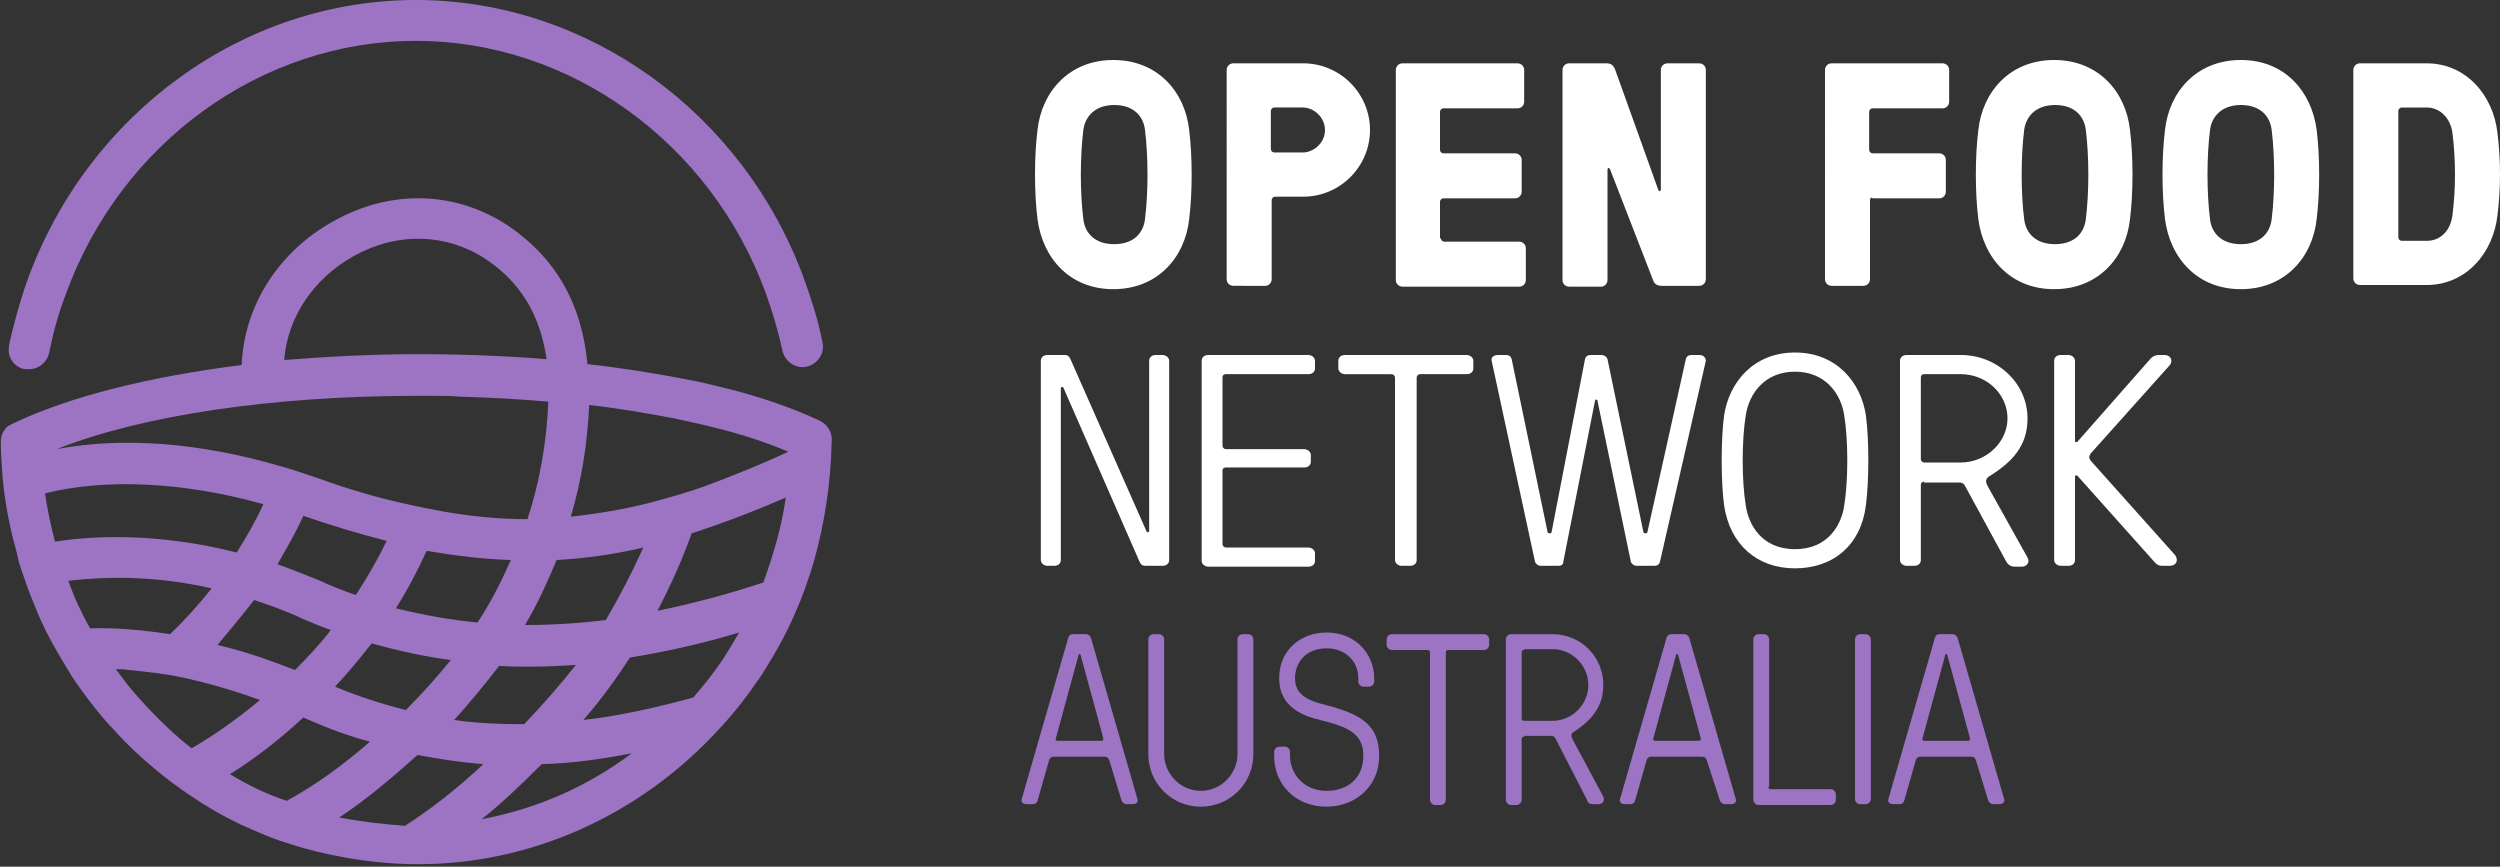 <svg xmlns="http://www.w3.org/2000/svg" viewBox="0 0 300 104" enable-background="new 0 0 300 104"><rect x="0" y="0" width="300" height="104" fill="#333333" stroke="none"/><path fill="#fff" d="M142.7 15.6c.4 3.2.4 7.5 0 10.7-.5 4.6-3.8 8.4-9.1 8.4s-8.5-3.8-9.1-8.4c-.4-3.2-.4-7.5 0-10.7.5-4.6 3.8-8.4 9.1-8.4s8.6 3.8 9.1 8.4m-5.3 10.7c.4-3.2.4-7.5 0-10.7-.2-1.7-1.4-3-3.7-3-2.3 0-3.5 1.4-3.7 3-.4 3.2-.4 7.5 0 10.7.2 1.7 1.4 3 3.7 3 2.3 0 3.5-1.3 3.7-3"/><path fill="#fff" d="M156.4 7.6c4.4 0 8 3.6 8 8s-3.6 8-8 8H153c-.2 0-.4.2-.4.4v9.5c0 .4-.3.8-.8.8H148c-.4 0-.8-.3-.8-.8V8.4c0-.4.3-.8.8-.8h8.4zm-3.5 5.3c-.2 0-.4.2-.4.4v4.6c0 .2.2.4.4.4h3.4c1.4 0 2.7-1.2 2.7-2.7 0-1.4-1.2-2.7-2.7-2.7h-3.4zM172.9 28.6c0 .2.2.4.4.4h9c.4 0 .8.3.8.8v3.8c0 .4-.3.8-.8.8h-14c-.4 0-.8-.3-.8-.8V8.4c0-.4.3-.8.8-.8h13.8c.4 0 .8.3.8.8v3.8c0 .4-.3.8-.8.8h-8.9c-.2 0-.4.2-.4.4V18c0 .2.2.4.4.4h8.6c.4 0 .8.3.8.8V23c0 .4-.3.8-.8.8h-8.6c-.2 0-.4.2-.4.4v4.4zM199.4 34.3c-.6 0-.9-.3-1-.6l-5.2-13.4c-.1-.2-.3-.2-.3.1v13.2c0 .4-.3.8-.8.8h-3.8c-.4 0-.8-.3-.8-.8V8.4c0-.4.3-.8.8-.8h4.5c.6 0 .8.3 1 .7l5.2 14.5c.1.2.3.2.3-.1V8.4c0-.4.3-.8.8-.8h3.8c.4 0 .8.3.8.8v25.1c0 .4-.3.8-.8.8h-4.5zM224.4 24v9.5c0 .4-.3.8-.8.8h-3.8c-.4 0-.8-.3-.8-.8V8.4c0-.4.3-.8.8-.8h13.3c.4 0 .8.3.8.8v3.8c0 .4-.3.8-.8.8h-8.4c-.2 0-.4.2-.4.4V18c0 .2.2.4.4.4h8c.4 0 .8.3.8.8V23c0 .4-.3.8-.8.8h-8c-.1-.2-.3 0-.3.2M255.6 15.6c.4 3.2.4 7.5 0 10.7-.5 4.6-3.8 8.4-9.1 8.4s-8.5-3.8-9.1-8.4c-.4-3.2-.4-7.5 0-10.7.5-4.6 3.8-8.4 9.1-8.4s8.6 3.8 9.1 8.4m-5.3 10.7c.4-3.2.4-7.5 0-10.7-.2-1.7-1.4-3-3.7-3-2.3 0-3.5 1.4-3.7 3-.4 3.2-.4 7.5 0 10.7.2 1.7 1.4 3 3.7 3 2.3 0 3.5-1.3 3.7-3M278 15.6c.4 3.2.4 7.5 0 10.7-.5 4.6-3.8 8.4-9.1 8.4s-8.5-3.8-9.1-8.4c-.4-3.2-.4-7.5 0-10.7.5-4.6 3.8-8.4 9.1-8.4s8.5 3.8 9.1 8.4m-5.4 10.7c.4-3.2.4-7.5 0-10.7-.2-1.7-1.4-3-3.7-3-2.3 0-3.5 1.4-3.7 3-.4 3.2-.4 7.5 0 10.7.2 1.7 1.4 3 3.7 3 2.3 0 3.5-1.3 3.7-3"/><path fill="#fff" d="M291.2 7.6c4.7 0 8 3.8 8.5 8.4.4 3.2.4 6.6 0 9.8-.5 4.6-3.8 8.4-8.5 8.4h-8c-.4 0-.8-.3-.8-.8v-25c0-.4.3-.8.8-.8h8zm-3 5.3c-.2 0-.4.2-.4.4v15.2c0 .2.2.4.4.4h3c1.8 0 2.9-1.4 3.1-3.1.4-3.2.4-6.6 0-9.8-.2-1.7-1.4-3.1-3.1-3.1h-3zM137.5 67.9c-.4 0-.6-.1-.8-.6l-9.1-20.8c-.1-.1-.3-.1-.3.1v20.6c0 .4-.3.7-.8.7h-.8c-.4 0-.8-.3-.8-.7V43.3c0-.4.3-.7.8-.7h2c.4 0 .6.1.8.6l9.1 20.6c.1.1.3.1.3-.1V43.3c0-.4.3-.7.8-.7h.8c.4 0 .8.3.8.7v23.9c0 .4-.3.7-.8.7h-2zM146.7 65.3c0 .2.2.4.4.4h9.9c.4 0 .8.3.8.7v.9c0 .4-.3.7-.8.7h-12c-.4 0-.8-.3-.8-.7v-24c0-.4.3-.7.8-.7h12c.4 0 .8.3.8.7v.9c0 .4-.3.7-.8.7h-9.9c-.2 0-.4.1-.4.4v8.2c0 .2.2.4.4.4h9.4c.4 0 .8.3.8.7v.8c0 .4-.3.7-.8.7h-9.4c-.2 0-.4.1-.4.4v8.8zM170 45.3v21.9c0 .4-.3.7-.8.7h-1c-.4 0-.8-.3-.8-.7V45.3c0-.2-.2-.4-.4-.4h-5.6c-.4 0-.8-.3-.8-.7v-.9c0-.4.3-.7.8-.7H176c.4 0 .8.3.8.7v.9c0 .4-.3.7-.8.7h-5.6c-.2 0-.4.2-.4.4M187 67.9h-2.1c-.3 0-.6-.2-.7-.5L179 43.3c-.1-.4.2-.7.8-.7h.9c.3 0 .6.1.7.5l4.3 20.7c0 .1.1.2.2.2h.1c.1 0 .2-.1.2-.2l4-20.7c.1-.4.4-.5.7-.5h1.3c.3 0 .6.2.7.5l4.3 20.7c0 .1.1.2.2.2h.1c.1 0 .2-.1.2-.2l4.6-20.7c.1-.4.4-.5.7-.5h.9c.6 0 .8.4.8.7l-5.5 24.1c-.1.4-.4.5-.7.5h-2.1c-.3 0-.6-.2-.7-.5l-4-19.3c0-.2-.3-.2-.3 0l-3.8 19.3c0 .4-.3.5-.6.5M223.9 49.8c.4 2.9.4 7.9 0 10.9-.6 4.7-3.9 7.5-8.5 7.5s-7.8-2.9-8.5-7.5c-.4-2.9-.4-8 0-10.9.6-3.9 3.5-7.5 8.5-7.5s7.9 3.6 8.5 7.5m-2.6 10.9c.5-3 .5-7.9 0-10.9-.4-2.6-2.3-5.2-5.9-5.2-3.6 0-5.5 2.6-5.9 5.2-.5 3-.5 7.9 0 10.9.3 2.1 1.8 5.2 5.9 5.2 4.1 0 5.6-3.1 5.9-5.2"/><path fill="#fff" d="M230.9 57.8c-.2 0-.4.1-.4.4v9c0 .4-.3.7-.8.7h-.9c-.4 0-.8-.3-.8-.7V43.3c0-.4.3-.7.8-.7h6.5c4.4 0 8 3.4 8 7.6 0 3.3-1.8 5.2-4.5 6.9-.5.3-.6.6-.3 1.2l4.8 8.6c.3.5 0 1.1-.7 1.1h-.8c-.6 0-.9-.3-1.1-.7l-4.9-9c-.1-.2-.3-.4-.7-.4h-4.2zm0-12.9c-.2 0-.4.1-.4.4v9.8c0 .2.2.4.4.4h4.4c3 0 5.6-2.4 5.6-5.3s-2.5-5.3-5.6-5.3h-4.4zM249.3 57.1c-.1-.1-.3-.1-.3.1v10c0 .4-.3.7-.8.7h-.9c-.4 0-.8-.3-.8-.7V43.3c0-.4.3-.7.8-.7h.9c.4 0 .8.3.8.7v9.6c0 .2.2.2.3.1l8.8-10c.1-.1.4-.4 1-.4h.6c.9 0 1.1.8.6 1.3l-9.4 10.5c-.2.3-.3.5 0 .9L261 66.6c.4.5.3 1.3-.7 1.3h-.8c-.6 0-.8-.3-1-.5l-9.2-10.3z"/><path fill="#9d74c4" d="M133.1 91.2c-.1-.3-.3-.4-.6-.4h-6c-.3 0-.5.1-.6.4l-1.4 4.9c-.1.3-.3.4-.6.4h-.7c-.5 0-.7-.3-.6-.6l5.6-19.4c.1-.3.3-.4.6-.4h1.5c.3 0 .5.2.6.4l5.6 19.4c.1.3-.1.6-.6.6h-.7c-.3 0-.5-.2-.6-.4l-1.5-4.9zm-.7-2.6l-2.7-9.9c0-.1-.1-.2-.1-.2h-.1c-.1 0-.1.1-.1.2l-2.7 9.9c-.1.2.1.3.2.3h5.1c.3 0 .4 0 .4-.3"/><path fill="#9d74c4" d="M150.4 90.5c0 3.5-2.8 6.3-6.3 6.3s-6.3-2.8-6.3-6.3V76.7c0-.3.3-.6.6-.6h.7c.3 0 .6.3.6.6v13.8c0 2.3 1.9 4.4 4.4 4.4 2.5 0 4.4-2.1 4.4-4.4V76.7c0-.3.3-.6.6-.6h.7c.3 0 .6.3.6.6v13.8zM158.4 86.4c-2.1-.5-4.9-1.6-4.9-5 0-3.5 2.7-5.5 5.7-5.5 3.4 0 5.7 2.5 5.7 5.5v.4c0 .3-.3.6-.6.6h-.7c-.3 0-.6-.3-.6-.6v-.4c0-2.1-1.6-3.6-3.8-3.6-2.6 0-3.8 1.8-3.8 3.6 0 2.6 2.7 2.9 4.8 3.5 3.2 1 5.3 2.2 5.3 5.8 0 3.8-3 6.1-6.3 6.1-3.8 0-6.3-2.7-6.3-6.1v-.5c0-.3.3-.6.6-.6h.7c.3 0 .6.3.6.6v.5c0 2 1.5 4.2 4.4 4.2 2.7 0 4.4-1.7 4.4-4.2 0-2.7-1.9-3.5-5.2-4.3M173.5 78.3V96c0 .3-.3.6-.6.6h-.7c-.3 0-.6-.3-.6-.6V78.3c0-.2-.1-.3-.3-.3H167c-.3 0-.6-.3-.6-.6v-.7c0-.3.3-.6.6-.6h11.1c.3 0 .6.3.6.6v.7c0 .3-.3.6-.6.6h-4.3c-.2 0-.3.1-.3.3"/><path fill="#9d74c4" d="M182.9 88.4c-.2 0-.3.1-.3.3V96c0 .3-.3.6-.6.6h-.7c-.3 0-.6-.3-.6-.6V76.7c0-.3.3-.6.6-.6h5c3.4 0 6.1 2.7 6.1 6.1 0 2.6-1.4 4.2-3.5 5.6-.4.2-.4.5-.2.9l3.7 6.9c.2.4 0 .9-.6.9h-.6c-.5 0-.7-.2-.8-.6l-3.7-7.2c-.1-.2-.2-.4-.6-.4h-3.2zm0-10.4c-.2 0-.3.1-.3.3v7.9c0 .2.1.3.3.3h3.4c2.3 0 4.3-1.9 4.3-4.3 0-2.3-1.9-4.3-4.3-4.3h-3.4zM204.8 91.2c-.1-.3-.3-.4-.6-.4h-6c-.3 0-.5.1-.6.4l-1.4 4.9c-.1.3-.3.4-.6.4h-.6c-.5 0-.7-.3-.6-.6l5.6-19.4c.1-.3.3-.4.6-.4h1.5c.3 0 .5.2.6.4l5.6 19.4c.1.3-.1.6-.6.6h-.7c-.3 0-.5-.2-.6-.4l-1.6-4.9zm-.7-2.6l-2.7-9.9c0-.1-.1-.2-.1-.2h-.1c-.1 0-.1.1-.1.2l-2.7 9.9c-.1.2.1.3.2.3h5.1c.3 0 .4 0 .4-.3"/><path fill="#9d74c4" d="M212.2 94.4c0 .2.1.3.3.3h7.2c.3 0 .6.3.6.6v.7c0 .3-.3.6-.6.6H211c-.3 0-.6-.3-.6-.6V76.7c0-.3.3-.6.6-.6h.7c.3 0 .6.3.6.6v17.7zM224.5 95.9c0 .3-.3.6-.6.6h-.7c-.3 0-.6-.3-.6-.6V76.7c0-.3.3-.6.6-.6h.7c.3 0 .6.3.6.6v19.2zM237.1 91.2c-.1-.3-.3-.4-.6-.4h-6c-.3 0-.5.1-.6.4l-1.4 4.9c-.1.3-.3.4-.6.4h-.7c-.5 0-.7-.3-.6-.6l5.6-19.4c.1-.3.3-.4.6-.4h1.5c.3 0 .5.2.6.4l5.6 19.4c.1.3-.1.6-.6.6h-.7c-.3 0-.5-.2-.6-.4l-1.5-4.9zm-.7-2.6l-2.7-9.9c0-.1-.1-.2-.1-.2h-.1c-.1 0-.1.1-.1.2l-2.7 9.9c-.1.2.1.3.2.3h5.1c.3 0 .4 0 .4-.3M3 44.3h.5c1.2 0 2.2-.9 2.4-2 .5-2.4 1.1-4.7 2-7 6.6-18.2 23.5-30.4 42-30.4s35.4 12.2 42 30.3c.8 2.2 1.5 4.6 2 6.9.3 1.3 1.6 2.2 2.9 1.9 1.3-.3 2.2-1.6 1.9-2.9-.5-2.6-1.3-5.1-2.2-7.6C89.2 13.5 70.5 0 49.9 0S10.6 13.5 3.3 33.6c-.9 2.5-1.6 5.1-2.2 7.7v.2l2.4.5-2.4-.5c-.3 1.3.6 2.6 1.9 2.8M99.8 53c.1-1-.4-2-1.4-2.5-3.4-1.6-7.7-3.1-12.5-4.2-1.5-.4-3.1-.7-4.7-1-3.3-.6-6.9-1.2-10.7-1.6-.7-7.4-3.9-12.8-9.5-16.6-6.3-4.2-14.1-4.4-20.9-.6-6.6 3.6-10.8 10.1-11.1 17.3-11.1 1.4-20.8 3.8-27.6 7.1-.1 0-.1.1-.2.1s-.1.1-.2.1l-.1.1c-.1.1-.2.1-.2.2-.4.4-.6 1-.6 1.6 0 1.4.1 2.7.2 4.1 0 .4.1.7.1 1.1.3 2.6.8 5.2 1.5 7.7.2.7.3 1.4.5 2 .3.9.6 1.7.9 2.6.7 1.8 1.4 3.6 2.2 5.2.8 1.6 1.7 3.1 2.6 4.6.7 1.2 1.5 2.3 2.4 3.5 1 1.3 2 2.6 3.2 3.8 1.5 1.7 3.1 3.2 4.8 4.6 1.4 1.2 2.9 2.3 4.4 3.3 1.9 1.3 3.8 2.4 5.9 3.4 2 .9 4 1.8 6.1 2.4 2.1.7 4.3 1.2 6.5 1.6 2.8.5 5.7.8 8.7.8h.1c13.6 0 26.5-5.9 35.8-15.9 1.8-1.9 3.4-3.9 4.9-6.1.2-.2.3-.5.5-.7 1.5-2.4 2.9-4.8 4-7.4.9-2 1.6-4 2.2-6 1.3-4.5 2.1-9.5 2.2-14.6 0 .1 0 .1 0 0m-14.1-1.7c3.3.8 6.3 1.8 8.9 2.9-3.4 1.6-6.7 2.9-9.9 4.1-1.9.7-3.7 1.2-5.5 1.7-3.5 1-7.1 1.6-10.7 2 1.3-4.4 2-8.8 2.2-13.4 3.6.4 7 1 10.2 1.6 1.7.4 3.3.7 4.8 1.1m-13 23.1c-3.2.4-6.5.6-9.7.6 1.5-2.5 2.7-5.2 3.8-7.8 3.6-.2 7-.7 10.4-1.5-1.3 2.9-2.8 5.8-4.5 8.7m-9.8 12.5c-2.8 0-5.6-.1-8.4-.5 1.9-2.1 3.7-4.3 5.4-6.5 1.2.1 2.5.1 3.7.1 1.8 0 3.7-.1 5.5-.2-1.9 2.4-4 4.8-6.2 7.1m-22.7-4.5c1.6-1.7 3-3.4 4.4-5.2 3.2.9 6.4 1.6 9.5 2-1.7 2.1-3.5 4.1-5.4 6-2.8-.7-5.6-1.6-8.5-2.8M6.6 65c-.5-1.9-.9-3.8-1.2-5.8 7.2-1.8 16.6-1.4 26.2 1.3-.9 2-2 3.9-3.2 5.8C19.3 64 11.6 64.2 6.6 65m50.7 9.7c-3.2-.3-6.5-.9-9.8-1.7 1.4-2.2 2.6-4.5 3.7-6.9 3.5.6 6.8 1 10.1 1.1-1.1 2.5-2.4 5.1-4 7.5m-14.6-3.3c-1.5-.5-3-1.1-4.5-1.8-1.7-.7-3.3-1.3-4.9-1.9 1.1-1.9 2.2-3.8 3.1-5.8 3.5 1.2 6.8 2.2 10 3-1.1 2.3-2.4 4.5-3.7 6.5m-12.2.6c1.8.6 3.8 1.3 5.7 2.2 1.2.5 2.3 1 3.5 1.4-1.3 1.7-2.8 3.3-4.3 4.8-3.1-1.2-6.2-2.3-9.3-3 1.5-1.8 3-3.6 4.4-5.4m12-41.3c5.2-2.9 11.1-2.7 15.8.4 4.2 2.8 6.5 6.7 7.3 12-5-.4-10.2-.6-15.5-.6-5.5 0-10.9.3-16 .7.4-5.1 3.5-9.8 8.4-12.5M50 47.5h2.1c1 0 2 0 3.1.1 3.6.1 7.2.3 10.6.6-.2 4.8-1 9.5-2.5 14.1-3.2 0-6.5-.3-10-.9-1.6-.3-3.2-.6-4.9-1-3.2-.7-6.6-1.7-10.2-3-.1 0-.2-.1-.3-.1-1.5-.5-2.9-1-4.4-1.4-9.6-2.8-18.9-3.5-26.7-2 10.3-4.1 26.1-6.4 43.2-6.4M8.2 69.7c4.2-.5 10.1-.7 17.2.9-1.5 1.9-3.2 3.8-5 5.5-3.3-.5-6.5-.8-9.6-.7-1-1.8-1.9-3.7-2.6-5.7m9.5 15.2c-1.1-1.2-2.2-2.4-3.2-3.8-.2-.3-.4-.5-.6-.8.5 0 1 0 1.5.1 2 .2 4.2.4 6.5.9 2.8.6 6 1.5 9.3 2.7-2.5 2.1-5.3 4.1-8.2 5.8-1.8-1.4-3.6-3.1-5.3-4.9m9.9 8c3.2-2 6.1-4.3 8.8-6.8 2.7 1.2 5.3 2.2 8 2.9-3 2.6-6.3 5.1-10 7.1-2.4-.8-4.7-1.9-6.8-3.2m13.1 5.2c3.5-2.3 6.6-5 9.4-7.5 2.7.5 5.3.9 7.9 1.1-3.2 3-6.3 5.4-9.4 7.4-2.6-.2-5.3-.5-7.9-1m17.1.2c2.4-1.9 4.7-4.1 7.2-6.6 3.6-.1 7.2-.6 10.8-1.3-5.3 4-11.5 6.7-18 7.9m28.9-19.1c-1.1 1.6-2.3 3.1-3.5 4.5-4.4 1.2-8.8 2.2-13.2 2.7 2.1-2.4 3.9-4.9 5.6-7.5 4.4-.7 8.8-1.7 13.1-3-.7 1.2-1.3 2.2-2 3.3m-7.8-5.9c1.6-3.1 3-6.2 4.1-9.3 3.7-1.2 7.4-2.6 11.3-4.3-.5 3.5-1.5 6.9-2.7 10.2-4.2 1.4-8.4 2.5-12.7 3.4"/></svg>